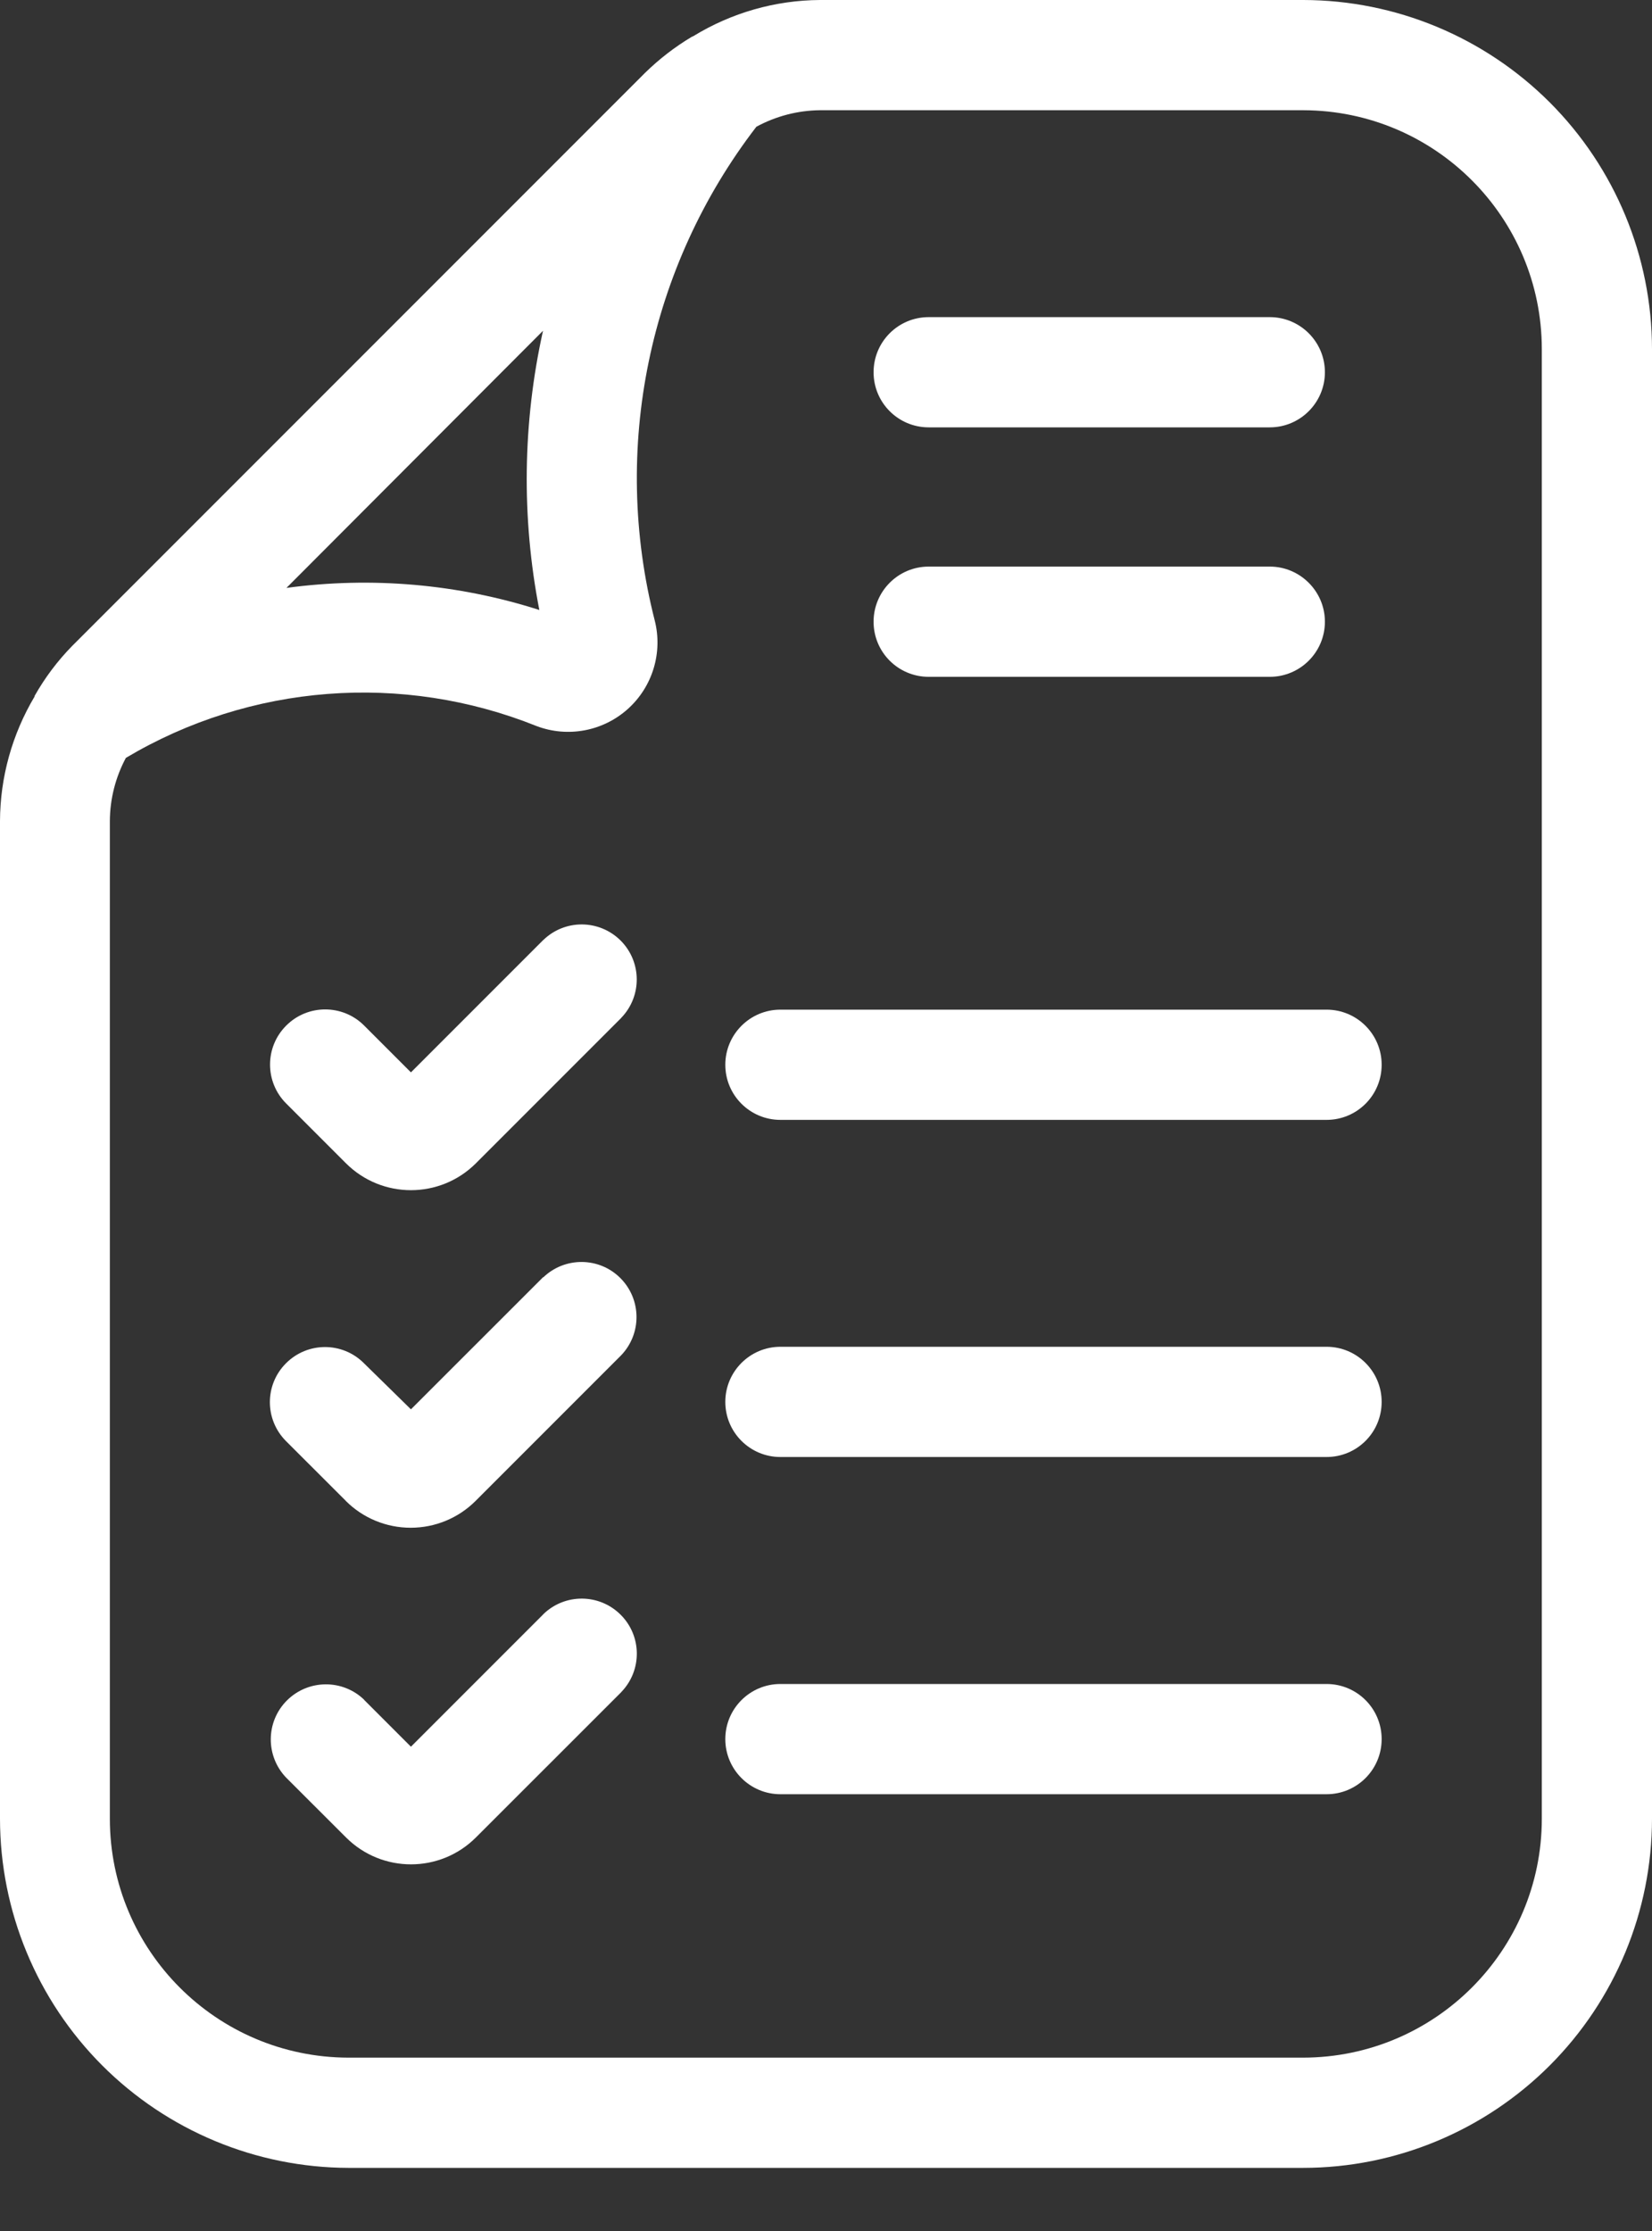 <svg width="20" height="27" viewBox="0 0 20 27" fill="none" xmlns="http://www.w3.org/2000/svg">
<rect x="0" y="0" width="20" height="27" fill="#333333" stroke="none"/>
<path d="M4.217 26.236H15.779C16.898 26.235 17.971 25.788 18.763 24.996C19.554 24.204 19.999 23.131 20 22.011V4.225C19.999 3.106 19.554 2.032 18.763 1.24C17.971 0.448 16.898 0.002 15.779 0H9.927C9.385 0.003 8.855 0.155 8.393 0.438L8.376 0.445C8.171 0.567 7.981 0.714 7.81 0.881L0.873 7.818C0.696 7.999 0.544 8.201 0.419 8.422V8.43V8.429C0.147 8.886 0.002 9.406 0 9.936V22.011C0.001 23.131 0.446 24.203 1.236 24.995C2.026 25.786 3.099 26.233 4.217 26.236ZM6.529 7.382C5.541 7.066 4.496 6.976 3.468 7.115L6.574 4.003C6.327 5.114 6.312 6.264 6.529 7.38L6.529 7.382ZM9.925 1.334H15.779C17.374 1.338 18.665 2.631 18.666 4.225V22.012C18.665 23.607 17.371 24.9 15.776 24.902H4.217C2.622 24.898 1.331 23.606 1.33 22.012V9.938C1.331 9.67 1.398 9.407 1.524 9.172C3.031 8.275 4.87 8.134 6.496 8.787C6.874 8.93 7.299 8.85 7.6 8.581C7.9 8.312 8.026 7.898 7.926 7.507C7.397 5.433 7.851 3.231 9.157 1.534C9.393 1.406 9.656 1.337 9.925 1.334Z" fill="white"/>
<path d="M11.243 5.172H15.373C15.74 5.172 16.04 4.873 16.04 4.505C16.04 4.136 15.74 3.838 15.373 3.838H11.243C10.874 3.838 10.576 4.136 10.576 4.505C10.576 4.873 10.874 5.172 11.243 5.172Z" fill="white"/>
<path d="M11.243 8.191H15.373C15.74 8.191 16.04 7.893 16.04 7.524C16.04 7.157 15.74 6.857 15.373 6.857H11.243C10.874 6.857 10.576 7.157 10.576 7.524C10.576 7.893 10.874 8.191 11.243 8.191Z" fill="white"/>
<path d="M8.781 12.886C8.781 13.255 9.08 13.553 9.448 13.553H16.06C16.429 13.553 16.727 13.255 16.727 12.886C16.727 12.518 16.429 12.219 16.06 12.219H9.448C9.08 12.219 8.781 12.518 8.781 12.886Z" fill="white"/>
<path d="M6.576 11.377L4.975 12.978L4.408 12.411L4.409 12.412C4.149 12.151 3.725 12.151 3.465 12.412C3.204 12.672 3.204 13.095 3.465 13.355L4.189 14.079C4.624 14.512 5.326 14.512 5.761 14.079L7.522 12.318H7.521C7.774 12.056 7.771 11.641 7.514 11.383C7.256 11.126 6.841 11.122 6.579 11.375L6.576 11.377Z" fill="white"/>
<path d="M16.06 16.299H9.448C9.08 16.299 8.781 16.598 8.781 16.966C8.781 17.335 9.08 17.633 9.448 17.633H16.06C16.429 17.633 16.727 17.335 16.727 16.966C16.727 16.598 16.429 16.299 16.06 16.299Z" fill="white"/>
<path d="M6.576 15.456L4.975 17.056L4.406 16.498C4.146 16.237 3.724 16.237 3.463 16.498C3.202 16.758 3.202 17.18 3.463 17.441L4.187 18.164H4.186C4.395 18.373 4.677 18.489 4.972 18.489C5.267 18.489 5.549 18.373 5.758 18.164L7.519 16.403C7.771 16.141 7.768 15.726 7.511 15.468C7.255 15.211 6.838 15.207 6.576 15.46L6.576 15.456Z" fill="white"/>
<path d="M16.06 20.38H9.448C9.08 20.38 8.781 20.678 8.781 21.047C8.781 21.415 9.08 21.714 9.448 21.714H16.06C16.429 21.714 16.727 21.415 16.727 21.047C16.727 20.678 16.429 20.38 16.06 20.38Z" fill="white"/>
<path d="M6.576 19.538L4.975 21.139L4.408 20.572H4.41C4.148 20.318 3.731 20.323 3.474 20.579C3.216 20.836 3.213 21.252 3.465 21.514L4.19 22.238C4.624 22.671 5.327 22.671 5.761 22.238L7.523 20.477H7.522C7.775 20.215 7.772 19.799 7.514 19.542C7.257 19.285 6.841 19.281 6.579 19.534L6.576 19.538Z" fill="white"/>
</svg>
